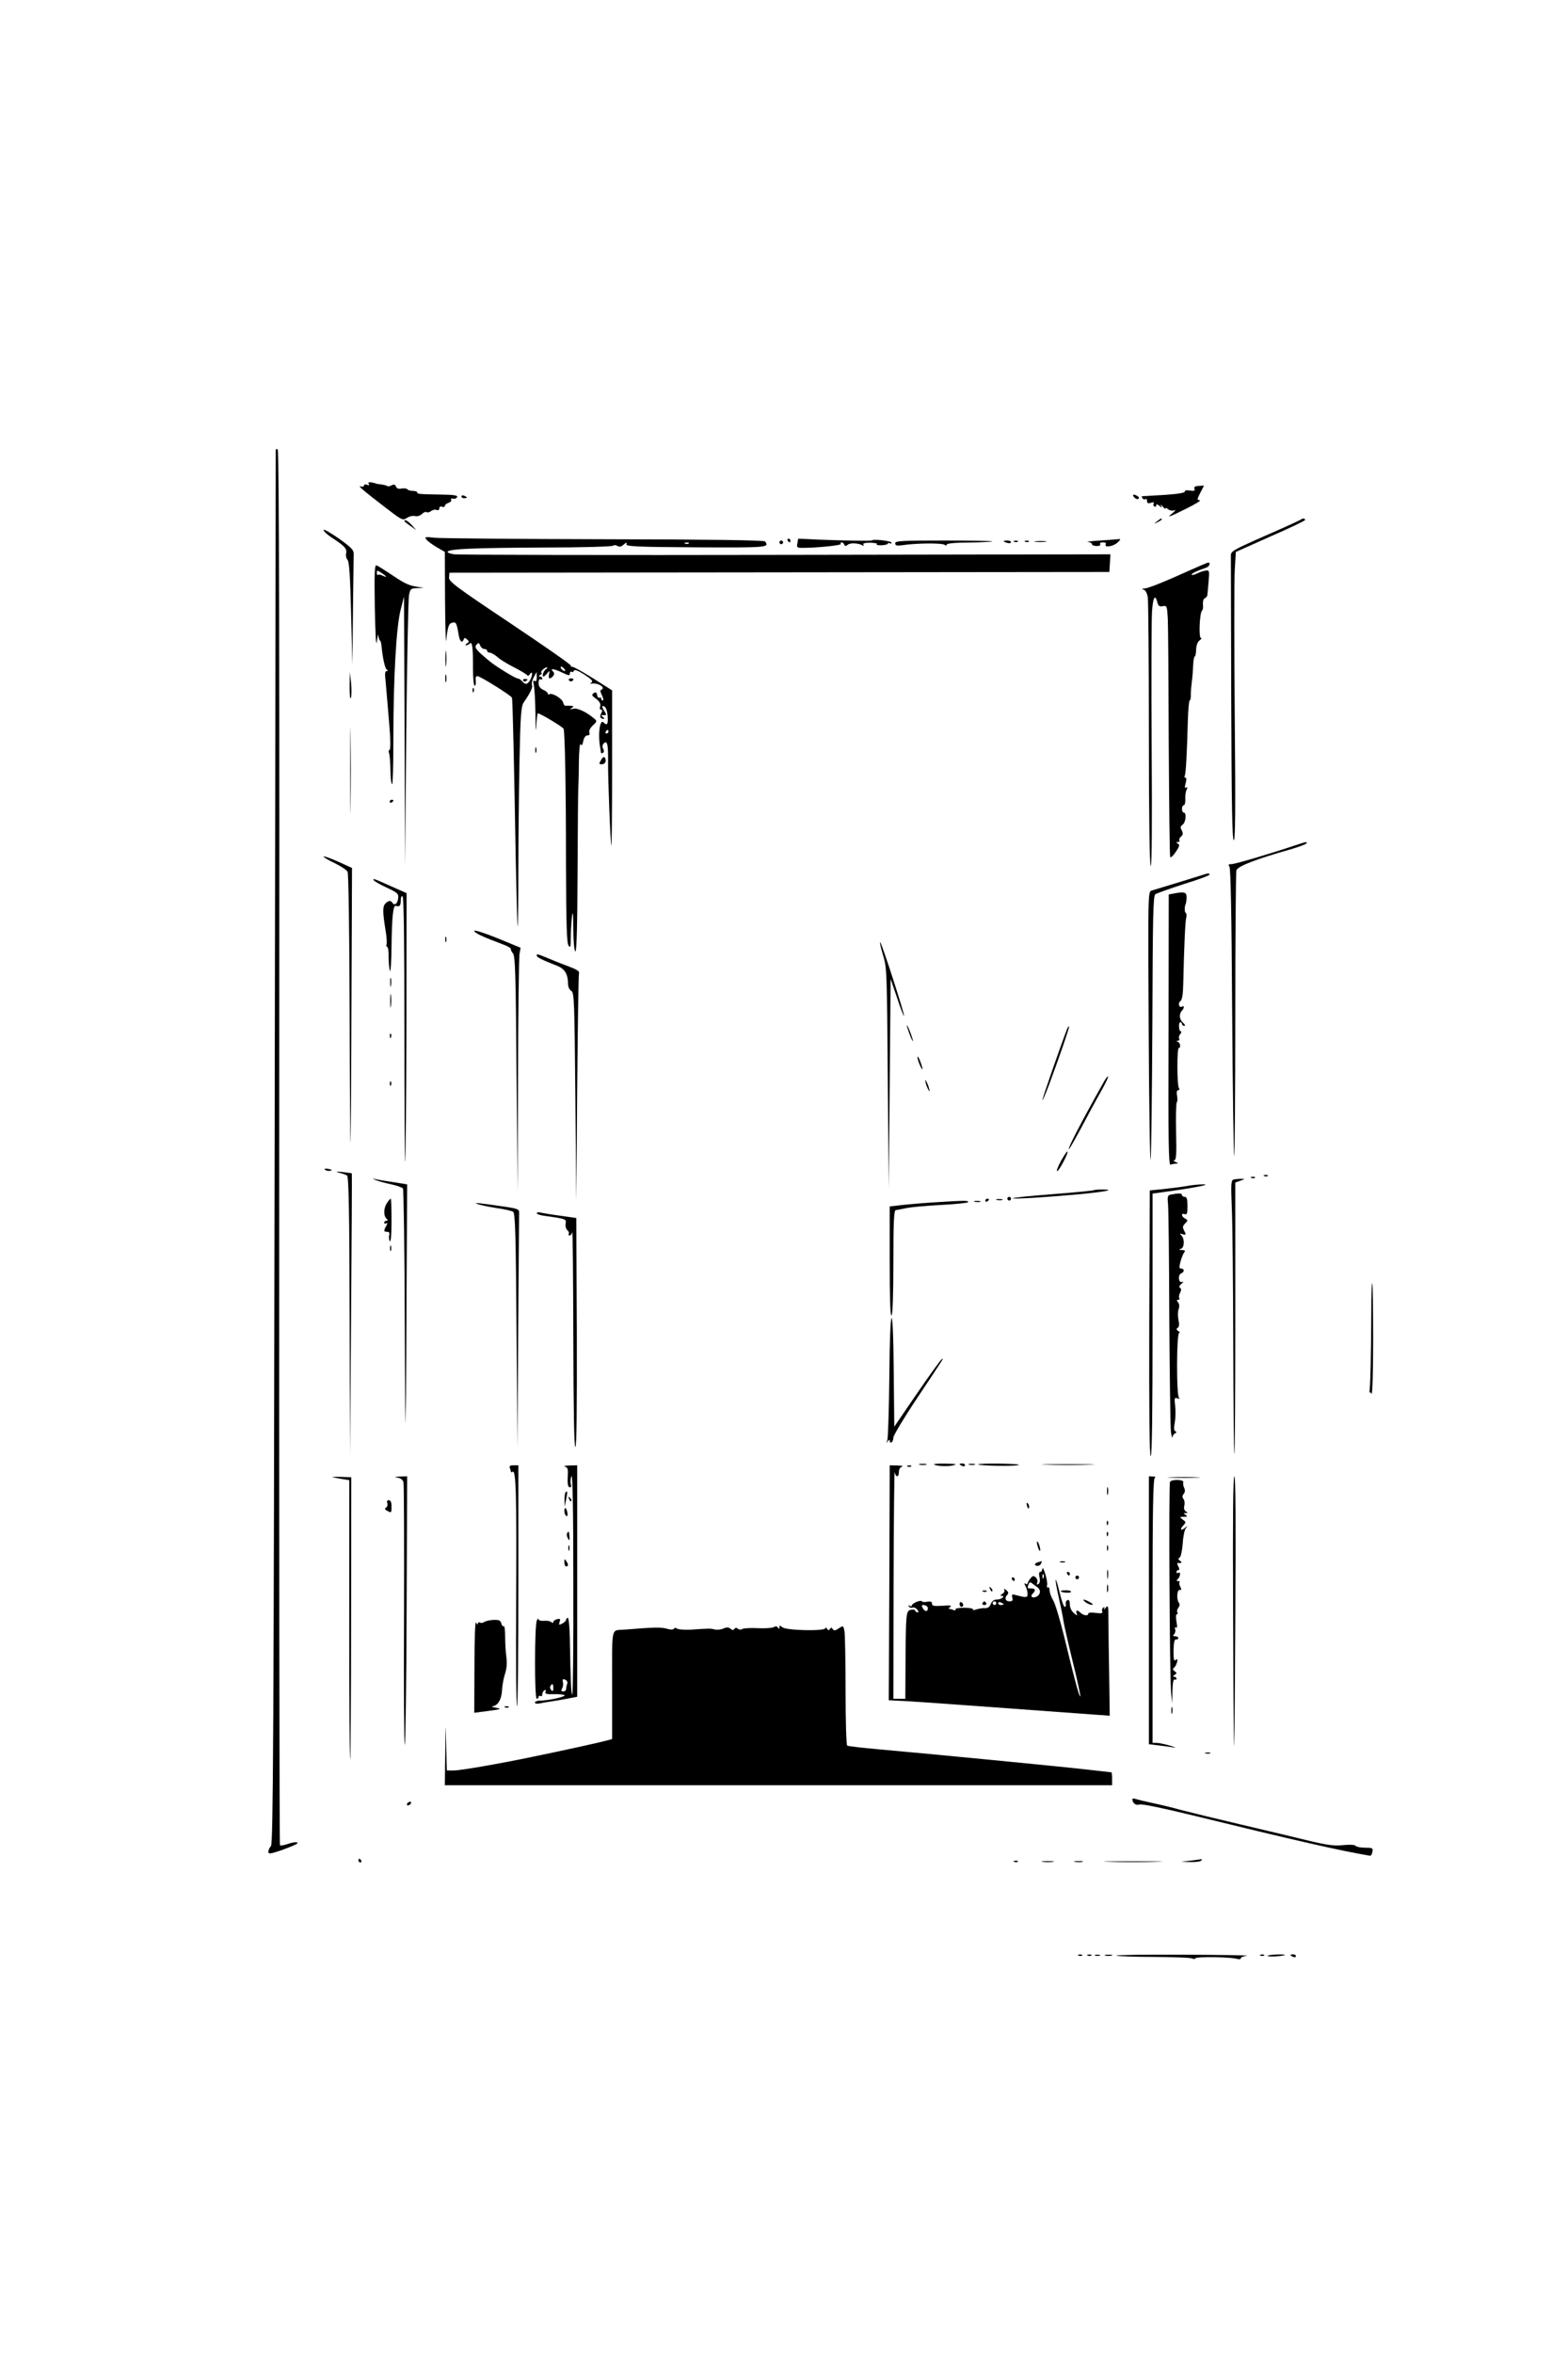 <?xml version="1.0" standalone="no"?>
<!DOCTYPE svg PUBLIC "-//W3C//DTD SVG 20010904//EN"
 "http://www.w3.org/TR/2001/REC-SVG-20010904/DTD/svg10.dtd">
<svg version="1.0" xmlns="http://www.w3.org/2000/svg"
 width="853pt" height="1280pt" viewBox="0 0 853 1280"
 preserveAspectRatio="xMidYMid meet">

<g transform="translate(0,1280) scale(0.1,-0.1)"
fill="#000000" stroke="none">
<path d="M1500 10353 c0 -4 -2 -1711 -6 -3793 -5 -3202 -8 -3787 -20 -3801 -8
-8 -14 -23 -14 -31 0 -14 11 -12 73 9 39 14 76 30 82 34 13 13 -16 11 -54 -2
-18 -6 -35 -9 -38 -5 -3 3 -5 1711 -4 3795 2 2688 -1 3791 -8 3796 -6 3 -11 3
-11 -2z"/>
<path d="M2006 10168 c5 -8 2 -9 -9 -5 -10 4 -17 2 -17 -4 0 -6 -8 -8 -17 -5
-22 8 12 -21 134 -115 90 -69 93 -71 117 -56 13 9 33 13 44 10 13 -3 28 2 37
11 9 9 21 14 26 10 6 -3 16 0 24 6 8 7 22 10 30 6 9 -3 15 0 15 9 0 9 6 12 15
9 8 -4 15 -1 15 4 0 6 9 14 20 17 11 4 18 11 14 16 -3 6 2 9 11 7 10 -2 20 2
22 9 3 9 -21 12 -89 13 -121 2 -128 3 -128 12 0 4 -11 8 -24 8 -14 0 -27 4
-30 9 -3 4 -17 6 -31 4 -17 -4 -27 0 -31 11 -4 11 -11 13 -24 6 -9 -5 -20 -7
-23 -4 -2 3 -18 7 -33 9 -16 2 -29 4 -29 5 0 1 -10 3 -23 6 -16 3 -21 0 -16
-8z"/>
<path d="M6498 10141 c4 -10 -2 -13 -26 -9 -17 2 -29 1 -26 -3 6 -10 -39 -17
-146 -23 -47 -3 -86 -5 -88 -5 -2 -1 0 -6 3 -11 4 -6 11 -8 16 -5 5 4 9 -1 9
-10 0 -12 6 -15 21 -10 14 5 19 3 15 -3 -3 -6 -2 -13 4 -17 5 -3 10 -1 10 6 0
8 5 7 17 -2 14 -12 16 -12 9 1 -4 8 0 6 8 -4 9 -11 16 -16 16 -12 0 5 7 3 15
-4 8 -7 23 -9 32 -6 11 4 8 -1 -7 -14 -37 -29 -24 -25 75 24 50 25 82 45 72
45 -16 1 -16 4 3 41 l20 39 -29 -2 c-20 -1 -27 -6 -23 -16z"/>
<path d="M2510 10100 c0 -6 7 -10 15 -10 8 0 15 2 15 4 0 2 -7 6 -15 10 -8 3
-15 1 -15 -4z"/>
<path d="M6170 10095 c7 -8 17 -12 22 -9 6 4 5 10 -3 15 -22 14 -33 10 -19 -6z"/>
<path d="M6294 9964 c-18 -14 -18 -15 4 -4 12 6 22 13 22 15 0 8 -5 6 -26 -11z"/>
<path d="M7077 9974 c-3 -3 -90 -43 -194 -88 -183 -81 -188 -84 -187 -112 0
-16 1 -370 2 -786 2 -567 5 -758 14 -758 8 0 10 168 5 683 -3 375 -3 728 0
784 l6 101 188 84 c104 45 189 86 189 90 0 9 -14 10 -23 2z"/>
<path d="M2200 9966 c0 -3 15 -15 33 -27 l32 -23 -24 27 c-22 24 -41 35 -41
23z"/>
<path d="M1760 9917 c0 -6 19 -24 43 -40 71 -46 86 -62 80 -86 -3 -11 0 -28 8
-37 9 -11 14 -89 19 -292 l7 -277 3 285 c2 157 4 298 4 314 1 25 -10 36 -81
87 -46 32 -83 53 -83 46z"/>
<path d="M2320 9865 c7 -9 33 -28 57 -42 l43 -25 1 -256 c1 -142 4 -243 6
-227 9 78 14 93 33 98 21 5 24 0 35 -65 6 -38 19 -49 28 -25 4 9 7 9 18 -1 12
-11 12 -14 -1 -22 -8 -5 -10 -10 -5 -10 6 0 15 4 21 10 13 13 18 -24 17 -137
0 -52 4 -93 9 -93 5 0 8 12 6 28 -2 19 1 26 11 24 22 -5 183 -106 186 -117 4
-11 12 -375 21 -895 4 -190 8 -347 10 -349 2 -2 4 133 4 300 0 167 3 437 6
599 5 250 9 299 23 319 38 56 50 82 45 95 -3 8 1 27 10 43 l15 28 1 -28 c0
-19 -4 -26 -11 -21 -9 5 -10 -1 -5 -22 4 -16 8 -90 9 -164 0 -74 2 -102 4 -62
2 39 6 72 9 72 13 0 136 -74 140 -84 7 -21 13 -304 13 -732 1 -327 4 -434 14
-447 10 -15 12 -8 12 40 0 32 3 83 6 113 5 42 7 28 8 -62 0 -66 5 -120 11
-123 7 -4 11 143 12 432 1 241 3 447 4 458 1 11 3 72 3 135 1 67 5 109 10 102
6 -10 10 -5 14 17 4 20 13 31 23 31 10 0 14 5 10 16 -3 9 4 24 19 38 23 22 24
24 7 38 -42 36 -92 59 -114 53 -18 -5 -20 -4 -8 4 13 9 12 11 -5 12 -11 1 -24
1 -28 0 -5 -1 -11 7 -14 19 -6 21 -59 53 -74 44 -5 -3 -9 -1 -9 4 0 5 -11 14
-25 20 -17 8 -25 20 -25 37 0 15 4 24 10 20 6 -3 10 -1 10 4 0 6 -6 11 -12 11
-9 0 -8 4 2 10 8 5 11 10 6 10 -5 0 -3 7 4 15 7 8 18 15 24 15 6 0 5 -4 -3 -9
-14 -9 -25 -41 -14 -41 3 0 12 8 20 18 13 16 14 15 10 -5 -6 -26 5 -30 22 -10
8 10 7 17 -1 25 -19 19 6 15 52 -7 33 -16 40 -17 40 -5 0 9 4 13 9 10 5 -4 11
-1 13 6 3 8 22 1 57 -21 38 -25 49 -36 39 -43 -10 -7 -10 -8 2 -6 35 5 79 -24
50 -34 -6 -2 -4 -14 5 -30 7 -16 10 -28 4 -28 -5 0 -9 5 -9 11 0 5 -4 8 -9 4
-5 -3 -11 4 -13 15 -2 15 -7 17 -18 10 -13 -9 -11 -14 13 -31 19 -15 26 -27
22 -40 -4 -11 -2 -19 5 -19 7 0 8 -6 1 -19 -11 -19 -5 -31 13 -31 6 0 4 5 -4
10 -13 8 -12 10 4 10 17 0 17 1 2 25 -9 14 -12 25 -7 25 16 0 25 -22 27 -62 2
-39 -4 -46 -23 -27 -20 20 -31 -67 -18 -137 2 -10 4 -23 4 -27 1 -5 6 -5 11
-2 6 4 7 13 1 23 -6 11 -4 21 5 30 18 16 23 -8 22 -103 -1 -92 13 -449 18
-454 2 -2 4 187 4 420 l0 424 -101 64 c-56 35 -107 64 -115 64 -7 0 -11 4 -9
7 3 4 -146 108 -330 231 -301 201 -335 227 -332 249 l2 25 1795 2 1795 2 3 48
3 48 -1763 -3 c-970 -2 -1782 0 -1806 3 -23 3 -40 10 -37 14 9 16 148 21 523
23 205 0 375 5 378 10 3 4 13 4 22 -1 12 -7 22 -5 35 7 15 13 18 13 15 2 -3
-12 51 -15 380 -17 387 -2 399 -1 374 32 -4 7 -309 11 -872 12 -476 1 -892 5
-924 8 -54 6 -58 5 -46 -10z m1427 -21 c-3 -3 -12 -4 -19 -1 -8 3 -5 6 6 6 11
1 17 -2 13 -5z m-1112 -574 c8 0 15 -4 15 -10 0 -5 7 -10 14 -10 8 0 26 -10
40 -22 13 -13 55 -39 93 -58 37 -19 70 -39 72 -44 2 -4 7 -2 12 5 14 23 19 4
6 -24 -14 -30 -29 -34 -47 -12 -7 8 -18 15 -25 15 -11 0 -119 66 -151 93 -74
61 -86 76 -72 90 11 13 14 12 20 -4 4 -10 14 -19 23 -19z m440 -119 c-6 -5
-25 10 -25 20 0 5 6 4 14 -3 8 -7 12 -15 11 -17z m235 -331 c0 -5 -5 -10 -11
-10 -5 0 -7 5 -4 10 3 6 8 10 11 10 2 0 4 -4 4 -10z"/>
<path d="M2846 9098 c3 -5 10 -6 15 -3 13 9 11 12 -6 12 -8 0 -12 -4 -9 -9z"/>
<path d="M4285 9860 c3 -5 8 -10 11 -10 2 0 4 5 4 10 0 6 -5 10 -11 10 -5 0
-7 -4 -4 -10z"/>
<path d="M4338 9845 c-5 -22 -2 -25 27 -25 80 0 214 14 209 21 -3 5 -1 9 5 9
5 0 11 -6 14 -12 3 -10 7 -10 19 -1 13 12 60 9 81 -4 6 -3 7 -1 4 5 -5 7 9 10
38 10 26 -1 41 -4 35 -8 -6 -4 5 -6 25 -6 19 1 35 5 35 9 0 5 5 5 10 2 6 -3
10 -2 10 3 0 10 -97 21 -106 13 -4 -4 -135 -2 -295 4 l-107 5 -4 -25z"/>
<path d="M5985 9860 c-49 -3 -80 -7 -67 -8 12 -1 22 -6 22 -12 0 -5 12 -10 26
-10 14 0 23 4 19 10 -3 6 3 10 15 10 12 0 19 -4 16 -9 -13 -20 33 -16 60 5 16
13 22 23 14 22 -8 -1 -55 -5 -105 -8z"/>
<path d="M4240 9850 c0 -5 5 -10 10 -10 6 0 10 5 10 10 0 6 -4 10 -10 10 -5 0
-10 -4 -10 -10z"/>
<path d="M4870 9845 c0 -13 8 -15 43 -10 72 11 211 12 225 2 8 -6 12 -6 12 1
0 6 46 11 122 11 67 1 124 4 127 6 2 3 -116 5 -262 5 -234 0 -267 -2 -267 -15z"/>
<path d="M5460 9856 c0 -2 9 -6 20 -9 11 -3 20 -1 20 4 0 5 -9 9 -20 9 -11 0
-20 -2 -20 -4z"/>
<path d="M5518 9853 c7 -3 16 -2 19 1 4 3 -2 6 -13 5 -11 0 -14 -3 -6 -6z"/>
<path d="M5578 9853 c7 -3 16 -2 19 1 4 3 -2 6 -13 5 -11 0 -14 -3 -6 -6z"/>
<path d="M5633 9853 c15 -2 39 -2 55 0 15 2 2 4 -28 4 -30 0 -43 -2 -27 -4z"/>
<path d="M6475 9699 c-139 -63 -228 -99 -250 -100 -15 -1 -16 -2 -4 -6 10 -2
19 -19 23 -41 3 -20 6 -358 6 -749 0 -455 4 -713 10 -713 6 0 8 234 5 653 -2
358 -1 687 2 730 5 78 17 99 29 51 5 -20 11 -25 30 -21 22 4 23 1 27 -72 2
-42 4 -348 5 -680 2 -332 5 -608 8 -613 3 -5 17 8 30 28 20 29 23 39 12 45
-11 7 -11 9 0 9 7 0 11 4 8 9 -3 5 1 14 9 21 11 9 12 17 4 33 -9 16 -8 23 5
32 17 13 22 65 6 65 -5 0 -10 9 -10 20 0 11 4 20 10 20 5 0 9 15 8 33 -1 17 2
41 7 51 6 13 5 17 -3 12 -7 -4 -8 2 -2 24 5 19 5 30 -1 30 -6 0 -7 4 -4 10 6
10 12 115 17 302 2 60 6 108 10 108 4 0 7 15 6 33 0 17 3 50 6 72 3 22 6 61 7
88 1 26 5 47 9 47 3 0 7 17 7 37 1 23 8 42 19 50 10 7 13 13 7 13 -13 0 -7
141 7 150 4 3 6 18 4 33 -1 16 3 30 10 33 7 3 13 10 14 17 1 7 4 40 7 75 5 61
4 62 -19 58 -13 -2 -34 -10 -46 -16 -12 -6 -24 -9 -27 -6 -5 5 25 20 80 39 17
6 24 27 10 27 -5 0 -48 -19 -98 -41z"/>
<path d="M2039 9493 c3 -146 7 -217 11 -183 4 30 7 46 8 34 1 -11 5 -24 9 -28
4 -3 7 -14 8 -24 6 -68 19 -128 29 -134 8 -6 8 -8 -1 -8 -7 0 -10 -14 -7 -37
2 -21 6 -67 9 -103 3 -36 8 -94 11 -130 9 -101 10 -160 2 -160 -4 0 -5 -7 -2
-15 4 -8 7 -48 8 -89 0 -41 4 -78 9 -82 4 -4 7 107 7 247 0 336 16 614 40 704
l18 70 3 -735 3 -735 6 720 c4 396 11 737 15 758 7 34 10 37 44 38 l36 2 -40
6 c-46 8 -67 19 -147 73 -32 21 -63 41 -70 43 -10 4 -12 -43 -9 -232z m61 170
c0 -2 -8 1 -19 6 -10 6 -21 7 -25 4 -3 -3 -6 1 -6 11 0 15 2 15 25 0 14 -9 25
-18 25 -21z"/>
<path d="M2423 9215 c0 -38 2 -53 4 -32 2 20 2 52 0 70 -2 17 -4 1 -4 -38z"/>
<path d="M1902 9065 c0 -47 2 -72 7 -60 4 11 4 47 1 80 l-7 60 -1 -80z"/>
<path d="M2422 9110 c0 -19 2 -27 5 -17 2 9 2 25 0 35 -3 9 -5 1 -5 -18z"/>
<path d="M3095 9100 c4 -6 11 -8 16 -5 14 9 11 15 -7 15 -8 0 -12 -5 -9 -10z"/>
<path d="M2571 9044 c0 -11 3 -14 6 -6 3 7 2 16 -1 19 -3 4 -6 -2 -5 -13z"/>
<path d="M1905 8610 c0 -206 1 -291 2 -187 2 103 2 271 0 375 -1 103 -2 18 -2
-188z"/>
<path d="M2912 8720 c0 -14 2 -19 5 -12 2 6 2 18 0 25 -3 6 -5 1 -5 -13z"/>
<path d="M3272 8670 c-15 -25 -15 -27 3 -27 17 0 26 19 16 35 -4 7 -11 5 -19
-8z"/>
<path d="M2120 8439 c0 -5 5 -7 10 -4 6 3 10 8 10 11 0 2 -4 4 -10 4 -5 0 -10
-5 -10 -11z"/>
<path d="M7055 8205 c-156 -52 -336 -105 -355 -105 -17 0 -20 -3 -12 -13 7 -8
12 -266 15 -790 3 -428 8 -781 11 -784 3 -4 6 340 6 763 0 423 3 779 6 790 6
22 106 61 294 114 41 12 79 26 85 31 12 12 -1 11 -50 -6z"/>
<path d="M1760 8141 c0 -4 27 -20 61 -36 33 -16 65 -37 70 -47 5 -9 10 -335
11 -765 1 -411 3 -728 5 -703 1 25 4 370 5 767 l3 722 -77 35 c-43 19 -78 31
-78 27z"/>
<path d="M6555 8045 c-14 -5 -266 -82 -290 -89 -20 -6 -20 -13 -16 -763 2
-417 7 -731 11 -698 3 33 7 368 9 745 2 570 4 687 16 696 7 5 77 30 154 55 78
24 141 47 141 52 0 7 -8 8 -25 2z"/>
<path d="M2034 8011 c4 -5 35 -23 70 -39 59 -28 65 -33 62 -58 -3 -29 -20 -42
-31 -25 -9 15 -21 14 -39 -4 -15 -16 -15 -47 3 -155 5 -30 6 -60 4 -67 -3 -7
-1 -13 3 -13 5 0 9 -24 8 -52 0 -29 3 -64 7 -78 4 -14 8 44 9 135 2 160 9 222
23 218 20 -7 27 0 27 28 0 17 4 28 10 24 7 -4 10 -257 10 -727 0 -397 2 -719
4 -717 3 3 6 332 7 733 l1 728 -88 39 c-96 43 -98 43 -90 30z"/>
<path d="M6392 7941 l-34 -6 -1 -738 c-2 -610 0 -736 11 -732 8 3 21 5 30 6
14 0 13 2 -3 9 -11 5 -14 9 -7 9 11 1 13 33 10 155 -2 85 0 158 4 161 4 4 4
20 1 36 -3 19 -1 29 6 29 7 0 9 5 4 13 -10 15 -11 217 0 217 12 0 8 28 -5 33
-10 4 -10 6 0 6 7 1 10 6 7 11 -4 6 -1 17 5 25 7 8 9 15 4 15 -5 0 -10 11 -10
25 -1 14 2 25 7 25 5 0 9 -4 9 -10 0 -5 6 -10 13 -10 7 1 3 8 -8 18 -20 17
-22 48 -4 66 12 13 12 29 0 21 -16 -9 -25 17 -10 29 10 8 15 37 16 96 5 219
11 337 16 357 3 13 2 25 -2 27 -8 5 -8 35 0 51 2 6 4 21 4 35 0 27 -12 31 -63
21z"/>
<path d="M2580 7737 c0 -11 42 -31 159 -75 24 -9 42 -20 40 -23 -2 -3 3 -14
11 -24 13 -15 16 -109 20 -659 l6 -641 2 630 c1 347 5 646 8 665 l6 35 -126
52 c-72 29 -126 46 -126 40z"/>
<path d="M2422 7690 c0 -14 2 -19 5 -12 2 6 2 18 0 25 -3 6 -5 1 -5 -13z"/>
<path d="M4801 7614 c24 -81 24 -61 29 -744 l5 -535 5 570 5 570 35 -102 c18
-56 36 -101 38 -99 5 6 -119 389 -129 400 -5 5 1 -22 12 -60z"/>
<path d="M2920 7602 c0 -9 29 -23 113 -56 39 -16 57 -45 57 -96 0 -17 7 -33
17 -39 17 -9 18 -51 23 -578 l5 -568 5 615 c3 338 7 621 10 628 3 8 -13 19
-45 31 -27 10 -79 30 -114 45 -73 30 -71 29 -71 18z"/>
<path d="M2123 7455 c0 -22 2 -30 4 -17 2 12 2 30 0 40 -3 9 -5 -1 -4 -23z"/>
<path d="M2123 7355 c0 -33 2 -45 4 -27 2 18 2 45 0 60 -2 15 -4 0 -4 -33z"/>
<path d="M4936 7210 c4 -14 13 -38 20 -55 11 -24 13 -25 8 -5 -4 14 -13 39
-20 55 -11 24 -13 25 -8 5z"/>
<path d="M5805 7203 c-29 -74 -135 -377 -134 -386 0 -7 16 31 36 83 60 161
112 314 109 317 -2 2 -7 -4 -11 -14z"/>
<path d="M2121 7164 c0 -11 3 -14 6 -6 3 7 2 16 -1 19 -3 4 -6 -2 -5 -13z"/>
<path d="M4991 7050 c0 -8 6 -28 14 -45 17 -39 18 -21 0 25 -7 19 -14 28 -14
20z"/>
<path d="M6003 6912 c-119 -211 -197 -362 -188 -362 4 0 44 71 112 200 22 41
55 101 73 133 18 32 30 60 28 62 -2 3 -14 -12 -25 -33z"/>
<path d="M5036 6910 c3 -14 11 -32 16 -40 6 -10 7 -7 2 10 -3 14 -11 32 -16
40 -6 10 -7 7 -2 -10z"/>
<path d="M2121 6904 c0 -11 3 -14 6 -6 3 7 2 16 -1 19 -3 4 -6 -2 -5 -13z"/>
<path d="M5772 6486 c-17 -31 -26 -56 -21 -56 10 0 63 100 56 107 -3 2 -18
-21 -35 -51z"/>
<path d="M1768 6438 c6 -6 18 -8 28 -6 14 3 12 5 -9 10 -19 3 -25 2 -19 -4z"/>
<path d="M1846 6421 c17 -4 36 -11 42 -15 9 -5 13 -202 14 -764 l2 -757 6 765
c3 421 5 766 4 767 0 2 -23 5 -50 8 -37 4 -42 3 -18 -4z"/>
<path d="M6878 6403 c7 -3 16 -2 19 1 4 3 -2 6 -13 5 -11 0 -14 -3 -6 -6z"/>
<path d="M6808 6393 c7 -3 16 -2 19 1 4 3 -2 6 -13 5 -11 0 -14 -3 -6 -6z"/>
<path d="M2045 6381 c11 -5 47 -15 80 -22 33 -7 63 -18 67 -23 4 -6 9 -335 10
-731 1 -396 4 -628 5 -515 2 113 4 444 5 737 l3 531 -75 12 c-41 6 -84 13 -95
16 l-20 4 20 -9z"/>
<path d="M6710 6384 c-13 -4 -14 -26 -9 -152 4 -81 7 -414 8 -741 1 -327 3
-597 6 -599 3 -3 5 328 5 735 l0 741 28 10 c27 10 27 10 2 10 -14 0 -32 -2
-40 -4z"/>
<path d="M6450 6348 c-30 -5 -86 -12 -125 -16 l-70 -7 -3 -722 c-1 -480 1
-723 8 -723 7 0 10 242 10 714 l0 714 88 12 c150 21 233 38 187 38 -22 0 -65
-4 -95 -10z"/>
<path d="M5949 6326 c-2 -2 -101 -12 -219 -21 -118 -9 -217 -19 -220 -22 -6
-7 184 5 369 22 141 14 193 25 114 25 -22 0 -42 -2 -44 -4z"/>
<path d="M6372 6303 c-20 -4 -22 -9 -18 -51 3 -26 6 -306 7 -622 2 -316 6
-595 9 -620 4 -25 8 -37 8 -28 1 9 8 19 15 22 8 4 9 8 1 11 -8 4 -9 19 -3 48
4 23 5 63 2 90 -5 43 -4 47 13 41 12 -3 14 -3 8 3 -15 11 -14 353 1 353 5 0 3
5 -5 10 -11 7 -12 12 -3 18 8 5 9 19 4 43 -4 19 -4 45 1 58 5 15 4 28 -3 37
-9 11 -9 14 0 14 7 0 9 4 6 10 -3 5 -1 18 5 29 7 14 7 22 -1 26 -6 5 -4 12 8
22 13 10 13 13 3 10 -20 -6 -23 40 -4 47 18 7 18 26 0 26 -12 0 -12 7 -4 38 5
20 15 43 20 50 8 9 4 12 -13 13 -17 1 -19 3 -6 6 20 5 23 52 5 72 -11 11 -10
13 5 8 20 -7 21 -3 7 23 -7 14 -6 23 7 35 16 16 16 18 0 27 -21 11 -23 32 -2
24 12 -4 15 4 15 44 0 38 -4 50 -15 50 -8 0 -15 5 -15 10 0 10 -16 11 -58 3z"/>
<path d="M5480 6280 c0 -5 5 -10 10 -10 6 0 10 5 10 10 0 6 -4 10 -10 10 -5 0
-10 -4 -10 -10z"/>
<path d="M2106 6258 c-19 -27 -21 -69 -4 -86 9 -9 9 -12 0 -12 -7 0 -12 -5
-12 -11 0 -5 5 -7 11 -3 8 5 8 1 0 -14 -15 -28 -14 -32 5 -32 11 0 15 -6 11
-19 -2 -10 -1 -25 4 -32 5 -8 9 36 9 109 0 67 -2 122 -4 122 -3 0 -12 -10 -20
-22z"/>
<path d="M5360 6269 c0 -5 5 -7 10 -4 6 3 10 8 10 11 0 2 -4 4 -10 4 -5 0 -10
-5 -10 -11z"/>
<path d="M5423 6273 c9 -2 23 -2 30 0 6 3 -1 5 -18 5 -16 0 -22 -2 -12 -5z"/>
<path d="M5079 6260 c-63 -4 -143 -11 -177 -15 l-62 -7 0 -300 c0 -197 3 -297
10 -293 6 4 10 111 10 289 0 219 3 283 13 284 6 1 32 5 57 11 25 5 109 13 188
17 78 4 145 11 148 15 6 10 -14 10 -187 -1z"/>
<path d="M5303 6263 c9 -2 23 -2 30 0 6 3 -1 5 -18 5 -16 0 -22 -2 -12 -5z"/>
<path d="M2595 6252 c11 -5 56 -15 101 -22 45 -6 87 -16 95 -21 12 -7 15 -115
19 -646 l5 -638 4 633 c3 347 5 640 5 649 1 15 -13 20 -74 29 -151 22 -175 24
-155 16z"/>
<path d="M2920 6201 c0 -5 21 -12 48 -15 113 -16 114 -17 109 -42 -2 -13 2
-29 9 -35 8 -6 11 -15 8 -20 -3 -5 -1 -9 5 -9 5 0 12 8 14 18 3 9 5 -250 6
-575 1 -391 4 -593 11 -593 7 0 9 209 8 622 l-3 623 -84 12 c-46 6 -94 14
-107 17 -13 4 -24 2 -24 -3z"/>
<path d="M2122 6010 c0 -14 2 -19 5 -12 2 6 2 18 0 25 -3 6 -5 1 -5 -13z"/>
<path d="M7460 5678 c-1 -240 -5 -432 -11 -453 -4 -11 -4 -14 -2 -6 4 12 6 12
14 0 5 -8 9 112 9 294 0 169 -2 307 -5 307 -3 0 -5 -64 -5 -142z"/>
<path d="M4838 5308 c-2 -178 -7 -332 -11 -343 -7 -16 -7 -17 2 -5 8 11 11 12
11 2 0 -7 5 -10 10 -7 6 3 10 15 10 26 0 11 58 108 129 214 155 233 147 220
133 211 -6 -4 -67 -88 -134 -186 l-123 -180 -3 295 c-3 408 -21 388 -24 -27z"/>
<path d="M5003 4833 c9 -2 25 -2 35 0 9 3 1 5 -18 5 -19 0 -27 -2 -17 -5z"/>
<path d="M5081 4835 c11 -10 78 -13 105 -5 23 6 15 8 -40 9 -38 1 -67 -1 -65
-4z"/>
<path d="M5220 4836 c0 -2 7 -6 15 -10 8 -3 15 -1 15 4 0 6 -7 10 -15 10 -8 0
-15 -2 -15 -4z"/>
<path d="M5273 4833 c9 -2 23 -2 30 0 6 3 -1 5 -18 5 -16 0 -22 -2 -12 -5z"/>
<path d="M5321 4835 c8 -8 193 -11 219 -4 14 4 -31 7 -99 8 -68 1 -122 -1
-120 -4z"/>
<path d="M5693 4833 c64 -2 170 -2 235 0 64 1 11 3 -118 3 -129 0 -182 -2
-117 -3z"/>
<path d="M2774 4814 c3 -9 6 -18 6 -20 0 -3 4 -3 9 1 18 11 22 -128 19 -698
-2 -317 0 -577 5 -577 4 0 7 295 7 655 l0 655 -26 0 c-20 0 -25 -4 -20 -16z"/>
<path d="M3073 4823 c14 -4 18 -13 16 -41 -3 -55 0 -72 12 -72 6 0 8 8 4 19
-3 10 -1 29 4 42 6 16 10 -186 10 -585 1 -335 -2 -606 -6 -603 -6 7 -9 71 -13
305 -1 61 -6 112 -11 112 -5 0 -9 -4 -9 -10 0 -5 -9 -14 -21 -21 -18 -9 -20
-8 -15 9 6 17 3 19 -14 15 -11 -3 -20 -10 -20 -15 0 -7 -4 -7 -12 0 -7 5 -25
8 -40 6 -16 -1 -28 2 -29 9 0 7 -4 3 -9 -8 -12 -30 -13 -425 0 -425 5 0 10 5
10 11 0 5 5 7 10 4 6 -3 10 1 10 9 0 8 5 18 12 22 7 5 9 2 6 -7 -5 -12 4 -15
43 -14 27 1 54 -2 60 -5 11 -8 -88 -30 -133 -30 -15 0 -28 -5 -28 -10 0 -6 10
-8 23 -6 12 3 40 8 62 11 22 3 64 10 93 16 l52 10 0 630 0 629 -42 -1 c-24 -1
-35 -3 -25 -6z m13 -1180 c-3 -8 -6 -21 -6 -29 0 -8 -7 -14 -15 -14 -12 0 -14
4 -7 16 5 9 7 25 4 36 -3 14 0 17 12 12 10 -4 15 -13 12 -21z m-76 -25 c0 -16
-3 -19 -11 -11 -6 6 -8 16 -5 22 11 17 16 13 16 -11z"/>
<path d="M4838 4191 l-3 -639 115 -6 c63 -4 205 -14 315 -22 177 -13 415 -30
686 -50 l86 -6 -3 214 c-2 117 -4 253 -4 302 0 83 -1 88 -16 70 -8 -10 -12
-13 -8 -5 4 9 3 12 -4 7 -6 -4 -9 -13 -6 -20 4 -11 -3 -13 -35 -9 -25 4 -41 2
-41 -5 0 -13 -27 -9 -42 6 -17 17 -28 15 -21 -4 5 -14 3 -13 -15 2 -13 11 -22
30 -22 47 0 19 -4 27 -12 24 -7 -2 -12 -11 -10 -21 2 -9 -1 -16 -6 -16 -5 0
-17 34 -27 75 -10 42 -19 74 -22 72 -2 -3 5 -45 16 -93 11 -49 23 -107 26
-129 3 -22 26 -123 51 -224 25 -101 43 -185 41 -188 -6 -5 -34 102 -87 322
-23 93 -50 184 -61 201 -10 17 -19 41 -19 53 0 12 -4 20 -9 17 -5 -4 -7 2 -5
11 3 10 -2 38 -10 63 -8 25 -14 37 -15 28 -1 -10 -6 -18 -12 -18 -7 0 -8 -11
-4 -29 4 -18 2 -32 -6 -37 -9 -5 -10 -2 -6 9 3 8 -1 21 -9 28 -12 10 -17 8
-29 -7 -8 -10 -15 -23 -15 -27 0 -5 -5 -5 -11 -1 -8 5 -8 1 0 -14 6 -11 11
-30 11 -42 0 -21 -7 -21 -72 -4 -12 4 -15 0 -11 -16 4 -15 1 -20 -16 -20 -22
0 -28 19 -11 36 8 8 6 15 -6 25 -10 8 -15 9 -11 2 4 -7 0 -16 -10 -22 -11 -6
-13 -11 -5 -11 24 0 1 -20 -24 -20 -17 0 -27 -8 -34 -24 -6 -16 -16 -24 -32
-23 -13 1 -34 -3 -47 -7 -13 -5 -21 -4 -18 0 3 5 -19 9 -48 9 -30 0 -51 -4
-47 -9 3 -5 -2 -6 -12 -3 -10 4 -21 7 -24 7 -4 0 0 5 8 10 10 7 -3 9 -42 6
-47 -3 -58 -1 -58 11 0 11 -7 14 -25 11 -14 -3 -28 -2 -30 2 -6 10 -55 -11
-55 -23 0 -5 -5 -5 -12 -1 -7 4 -8 3 -4 -4 4 -6 13 -9 20 -6 7 3 19 -2 26 -11
7 -9 8 -15 2 -15 -6 0 -12 4 -14 10 -1 5 -12 7 -23 4 -26 -7 -27 -16 -29 -276
l-1 -208 -32 0 -33 0 1 628 c1 345 4 617 6 605 6 -31 23 -29 23 1 0 15 7 26
18 29 9 3 -2 5 -25 6 l-43 1 -2 -639z m839 27 c-3 -8 -6 -5 -6 6 -1 11 2 17 5
13 3 -3 4 -12 1 -19z m-33 -52 c21 -15 16 -43 -9 -52 -21 -8 -32 3 -17 18 18
18 15 28 -8 28 -22 0 -23 1 -14 24 4 10 9 12 17 5 7 -5 21 -16 31 -23z m-224
-86 c0 -5 -4 -10 -10 -10 -5 0 -10 5 -10 10 0 6 5 10 10 10 6 0 10 -4 10 -10z
m40 -6 c0 -2 -7 -4 -15 -4 -8 0 -15 4 -15 10 0 5 7 7 15 4 8 -4 15 -8 15 -10z
m-414 -15 c3 -6 2 -15 -3 -20 -5 -5 -14 0 -21 11 -10 17 -10 20 2 20 8 0 18
-5 22 -11z"/>
<path d="M4938 4823 c7 -3 16 -2 19 1 4 3 -2 6 -13 5 -11 0 -14 -3 -6 -6z"/>
<path d="M1810 4765 c8 -2 32 -6 53 -10 l37 -6 0 -761 c0 -419 2 -759 5 -757
2 3 5 349 5 770 l1 764 -58 2 c-32 1 -51 0 -43 -2z"/>
<path d="M2162 4763 c18 -3 30 -12 33 -26 3 -12 4 -338 3 -725 -2 -386 0 -702
4 -702 4 0 9 329 10 730 l3 730 -40 -1 c-30 -2 -33 -3 -13 -6z"/>
<path d="M6250 4041 l0 -728 48 -6 c26 -3 63 -8 82 -11 23 -4 18 -1 -15 9 -27
8 -60 15 -72 15 l-23 0 0 719 c0 566 3 720 13 724 6 3 2 6 -10 6 l-23 1 0
-729z"/>
<path d="M6368 4763 c39 -2 105 -2 145 0 39 1 7 3 -73 3 -80 0 -112 -2 -72 -3z"/>
<path d="M6708 4083 c1 -379 3 -726 5 -773 2 -47 5 263 7 688 3 511 2 772 -5
772 -7 0 -9 -234 -7 -687z"/>
<path d="M6365 4740 c-8 -13 -2 -1073 6 -1150 l6 -55 1 68 c1 43 6 66 12 62 6
-3 10 -1 10 4 0 6 -6 11 -12 11 -9 0 -8 4 2 10 13 9 13 11 0 20 -10 7 -12 12
-4 18 6 4 13 17 17 30 4 18 2 21 -7 13 -10 -8 -12 3 -12 52 1 44 5 61 14 60 6
-2 12 2 12 7 0 6 -8 10 -17 10 -13 0 -14 3 -6 11 6 6 9 18 6 27 -4 9 -2 13 4
9 7 -4 8 7 3 33 -4 23 -3 40 2 40 5 0 6 5 3 10 -4 6 -1 17 5 25 8 10 9 19 3
28 -14 18 -10 73 5 69 10 -2 10 3 3 17 -6 10 -7 21 -4 25 3 3 0 6 -7 6 -11 0
-11 3 -2 12 14 14 16 42 2 33 -5 -3 -10 -1 -10 4 0 6 5 11 10 11 7 0 7 7 0 20
-6 11 -7 20 -3 19 20 -3 27 2 13 11 -11 8 -12 12 -3 18 7 4 14 38 17 75 2 38
10 76 17 85 11 14 11 15 -1 5 -23 -21 -35 -15 -15 7 18 20 18 21 -1 35 -18 14
-18 14 6 15 20 0 22 2 10 10 -13 9 -13 10 0 10 13 0 13 2 1 9 -9 6 -12 18 -8
32 3 13 1 29 -5 36 -7 9 -7 17 1 27 8 10 9 21 3 33 -5 10 -7 24 -5 31 6 15
-63 17 -72 2z"/>
<path d="M6022 4690 c0 -19 2 -27 5 -17 2 9 2 25 0 35 -3 9 -5 1 -5 -18z"/>
<path d="M3077 4683 c-4 -3 -6 -22 -6 -42 l1 -36 8 40 c8 42 8 49 -3 38z"/>
<path d="M3096 4647 c3 -10 9 -15 12 -12 3 3 0 11 -7 18 -10 9 -11 8 -5 -6z"/>
<path d="M2107 4624 c3 -9 0 -20 -7 -24 -9 -6 -7 -11 9 -19 20 -11 21 -9 21
24 0 24 -5 35 -15 35 -9 0 -12 -6 -8 -16z"/>
<path d="M5587 4609 c4 -13 8 -18 11 -10 2 7 -1 18 -6 23 -8 8 -9 4 -5 -13z"/>
<path d="M3070 4582 c0 -11 5 -24 10 -27 6 -4 9 2 7 14 -4 29 -17 39 -17 13z"/>
<path d="M6021 4514 c0 -11 3 -14 6 -6 3 7 2 16 -1 19 -3 4 -6 -2 -5 -13z"/>
<path d="M3085 4460 c-3 -5 -1 -18 4 -27 9 -15 10 -14 9 10 -3 30 -4 32 -13
17z"/>
<path d="M6021 4454 c0 -11 3 -14 6 -6 3 7 2 16 -1 19 -3 4 -6 -2 -5 -13z"/>
<path d="M5641 4410 c0 -8 4 -24 9 -35 5 -13 9 -14 9 -5 0 8 -4 24 -9 35 -5
13 -9 14 -9 5z"/>
<path d="M3092 4380 c0 -14 2 -19 5 -12 2 6 2 18 0 25 -3 6 -5 1 -5 -13z"/>
<path d="M6022 4380 c0 -14 2 -19 5 -12 2 6 2 18 0 25 -3 6 -5 1 -5 -13z"/>
<path d="M3070 4303 c0 -13 5 -23 10 -23 13 0 13 11 0 30 -8 12 -10 11 -10 -7z"/>
<path d="M5648 4303 c-22 -5 -24 -20 -3 -20 8 0 16 6 19 14 3 7 4 12 3 12 -1
-1 -10 -3 -19 -6z"/>
<path d="M5768 4303 c6 -2 18 -2 25 0 6 3 1 5 -13 5 -14 0 -19 -2 -12 -5z"/>
<path d="M6023 4235 c0 -22 2 -30 4 -17 2 12 2 30 0 40 -3 9 -5 -1 -4 -23z"/>
<path d="M5805 4240 c3 -5 8 -10 11 -10 2 0 4 5 4 10 0 6 -5 10 -11 10 -5 0
-7 -4 -4 -10z"/>
<path d="M5850 4220 c0 -5 5 -10 10 -10 6 0 10 5 10 10 0 6 -4 10 -10 10 -5 0
-10 -4 -10 -10z"/>
<path d="M5505 4210 c3 -5 8 -10 11 -10 2 0 4 5 4 10 0 6 -5 10 -11 10 -5 0
-7 -4 -4 -10z"/>
<path d="M6022 4160 c0 -19 2 -27 5 -17 2 9 2 25 0 35 -3 9 -5 1 -5 -18z"/>
<path d="M5386 4157 c3 -10 9 -15 12 -12 3 3 0 11 -7 18 -10 9 -11 8 -5 -6z"/>
<path d="M5348 4143 c7 -3 16 -2 19 1 4 3 -2 6 -13 5 -11 0 -14 -3 -6 -6z"/>
<path d="M5770 4146 c0 -8 51 -13 56 -5 3 5 -9 9 -25 9 -17 0 -31 -2 -31 -4z"/>
<path d="M5906 4085 c10 -8 26 -14 34 -14 9 0 4 6 -10 14 -33 19 -49 19 -24 0z"/>
<path d="M5220 4076 c0 -9 5 -16 10 -16 6 0 10 4 10 9 0 6 -4 13 -10 16 -5 3
-10 -1 -10 -9z"/>
<path d="M5345 4080 c-3 -5 1 -10 10 -10 9 0 13 5 10 10 -3 6 -8 10 -10 10 -2
0 -7 -4 -10 -10z"/>
<path d="M2581 3740 l-1 -256 78 10 c67 9 72 11 42 17 -19 3 -29 7 -22 8 30 3
50 36 53 86 1 28 9 68 16 90 9 26 12 57 8 90 -4 28 -7 78 -7 113 0 34 -3 60
-8 57 -4 -3 -10 4 -13 15 -4 17 -13 20 -44 19 -21 -1 -43 -7 -50 -12 -7 -5
-17 -6 -23 -2 -5 3 -10 0 -11 -7 0 -7 -4 -4 -9 7 -5 12 -9 -83 -9 -235z"/>
<path d="M4210 3950 c-8 -5 -47 -8 -86 -6 -39 2 -77 0 -85 -4 -7 -5 -19 -5
-25 1 -8 7 -14 6 -19 -1 -5 -8 -11 -8 -21 1 -11 9 -21 9 -39 1 -13 -6 -34 -8
-47 -5 -24 6 -27 6 -128 -1 -36 -2 -70 1 -77 6 -7 5 -13 5 -17 -1 -4 -6 -19
-6 -42 1 -31 8 -67 7 -229 -6 -72 -6 -65 26 -65 -301 l0 -294 -37 -10 c-37
-10 -237 -54 -393 -86 -181 -38 -395 -75 -431 -75 l-38 0 -4 138 c-3 134 -3
133 -5 -40 l-2 -178 1815 0 1815 0 0 35 c0 19 -2 35 -4 35 -2 0 -62 7 -133 15
-137 16 -860 86 -1131 110 -90 8 -168 17 -173 20 -5 4 -9 131 -9 299 0 162 -3
307 -6 324 -6 30 -7 31 -31 15 -20 -13 -26 -14 -33 -4 -6 10 -9 10 -15 1 -6
-9 -10 -9 -16 1 -5 8 -9 9 -9 3 0 -17 -212 -13 -234 5 -13 11 -16 11 -16 0 0
-10 -2 -11 -8 -2 -5 8 -13 9 -22 3z"/>
<path d="M2748 3513 c7 -3 16 -2 19 1 4 3 -2 6 -13 5 -11 0 -14 -3 -6 -6z"/>
<path d="M6372 3495 c0 -16 2 -22 5 -12 2 9 2 23 0 30 -3 6 -5 -1 -5 -18z"/>
<path d="M6558 3263 c6 -2 18 -2 25 0 6 3 1 5 -13 5 -14 0 -19 -2 -12 -5z"/>
<path d="M6160 3014 c1 -22 19 -36 39 -29 13 4 119 -18 268 -54 593 -145 822
-197 987 -225 4 0 10 9 12 22 4 20 0 22 -40 22 -25 0 -48 5 -51 10 -4 6 -30 8
-68 4 -50 -5 -87 0 -187 24 -69 17 -233 56 -365 87 -132 31 -280 67 -330 80
-49 14 -121 31 -160 39 -38 8 -78 18 -87 21 -10 4 -18 3 -18 -1z"/>
<path d="M2215 2990 c-3 -5 -2 -10 4 -10 5 0 13 5 16 10 3 6 2 10 -4 10 -5 0
-13 -4 -16 -10z"/>
<path d="M1950 2680 c0 -5 5 -10 11 -10 5 0 7 5 4 10 -3 6 -8 10 -11 10 -2 0
-4 -4 -4 -10z"/>
<path d="M6480 2680 l-55 -7 52 -1 c28 -1 55 3 58 8 3 6 5 9 3 8 -2 -1 -28 -4
-58 -8z"/>
<path d="M5518 2673 c7 -3 16 -2 19 1 4 3 -2 6 -13 5 -11 0 -14 -3 -6 -6z"/>
<path d="M5673 2673 c15 -2 39 -2 55 0 15 2 2 4 -28 4 -30 0 -43 -2 -27 -4z"/>
<path d="M5848 2673 c12 -2 30 -2 40 0 9 3 -1 5 -23 4 -22 0 -30 -2 -17 -4z"/>
<path d="M6032 2673 c70 -2 187 -2 260 0 73 1 16 3 -127 3 -143 0 -203 -2
-133 -3z"/>
<path d="M5868 2163 c7 -3 16 -2 19 1 4 3 -2 6 -13 5 -11 0 -14 -3 -6 -6z"/>
<path d="M5918 2163 c7 -3 16 -2 19 1 4 3 -2 6 -13 5 -11 0 -14 -3 -6 -6z"/>
<path d="M5958 2163 c6 -2 18 -2 25 0 6 3 1 5 -13 5 -14 0 -19 -2 -12 -5z"/>
<path d="M6013 2163 c9 -2 25 -2 35 0 9 3 1 5 -18 5 -19 0 -27 -2 -17 -5z"/>
<path d="M6073 2163 c4 -3 96 -7 205 -7 108 -1 202 -4 209 -9 6 -4 14 -3 17 2
6 9 193 7 226 -4 11 -3 20 -2 20 4 0 5 15 11 33 13 17 3 -136 5 -342 6 -206 1
-371 -1 -368 -5z"/>
<path d="M6858 2163 c7 -3 16 -2 19 1 4 3 -2 6 -13 5 -11 0 -14 -3 -6 -6z"/>
<path d="M6896 2161 c6 -6 87 -1 94 6 2 2 -19 3 -48 2 -28 -1 -49 -5 -46 -8z"/>
<path d="M7020 2166 c0 -2 7 -6 15 -10 8 -3 15 -1 15 4 0 6 -7 10 -15 10 -8 0
-15 -2 -15 -4z"/>
</g>
</svg>
